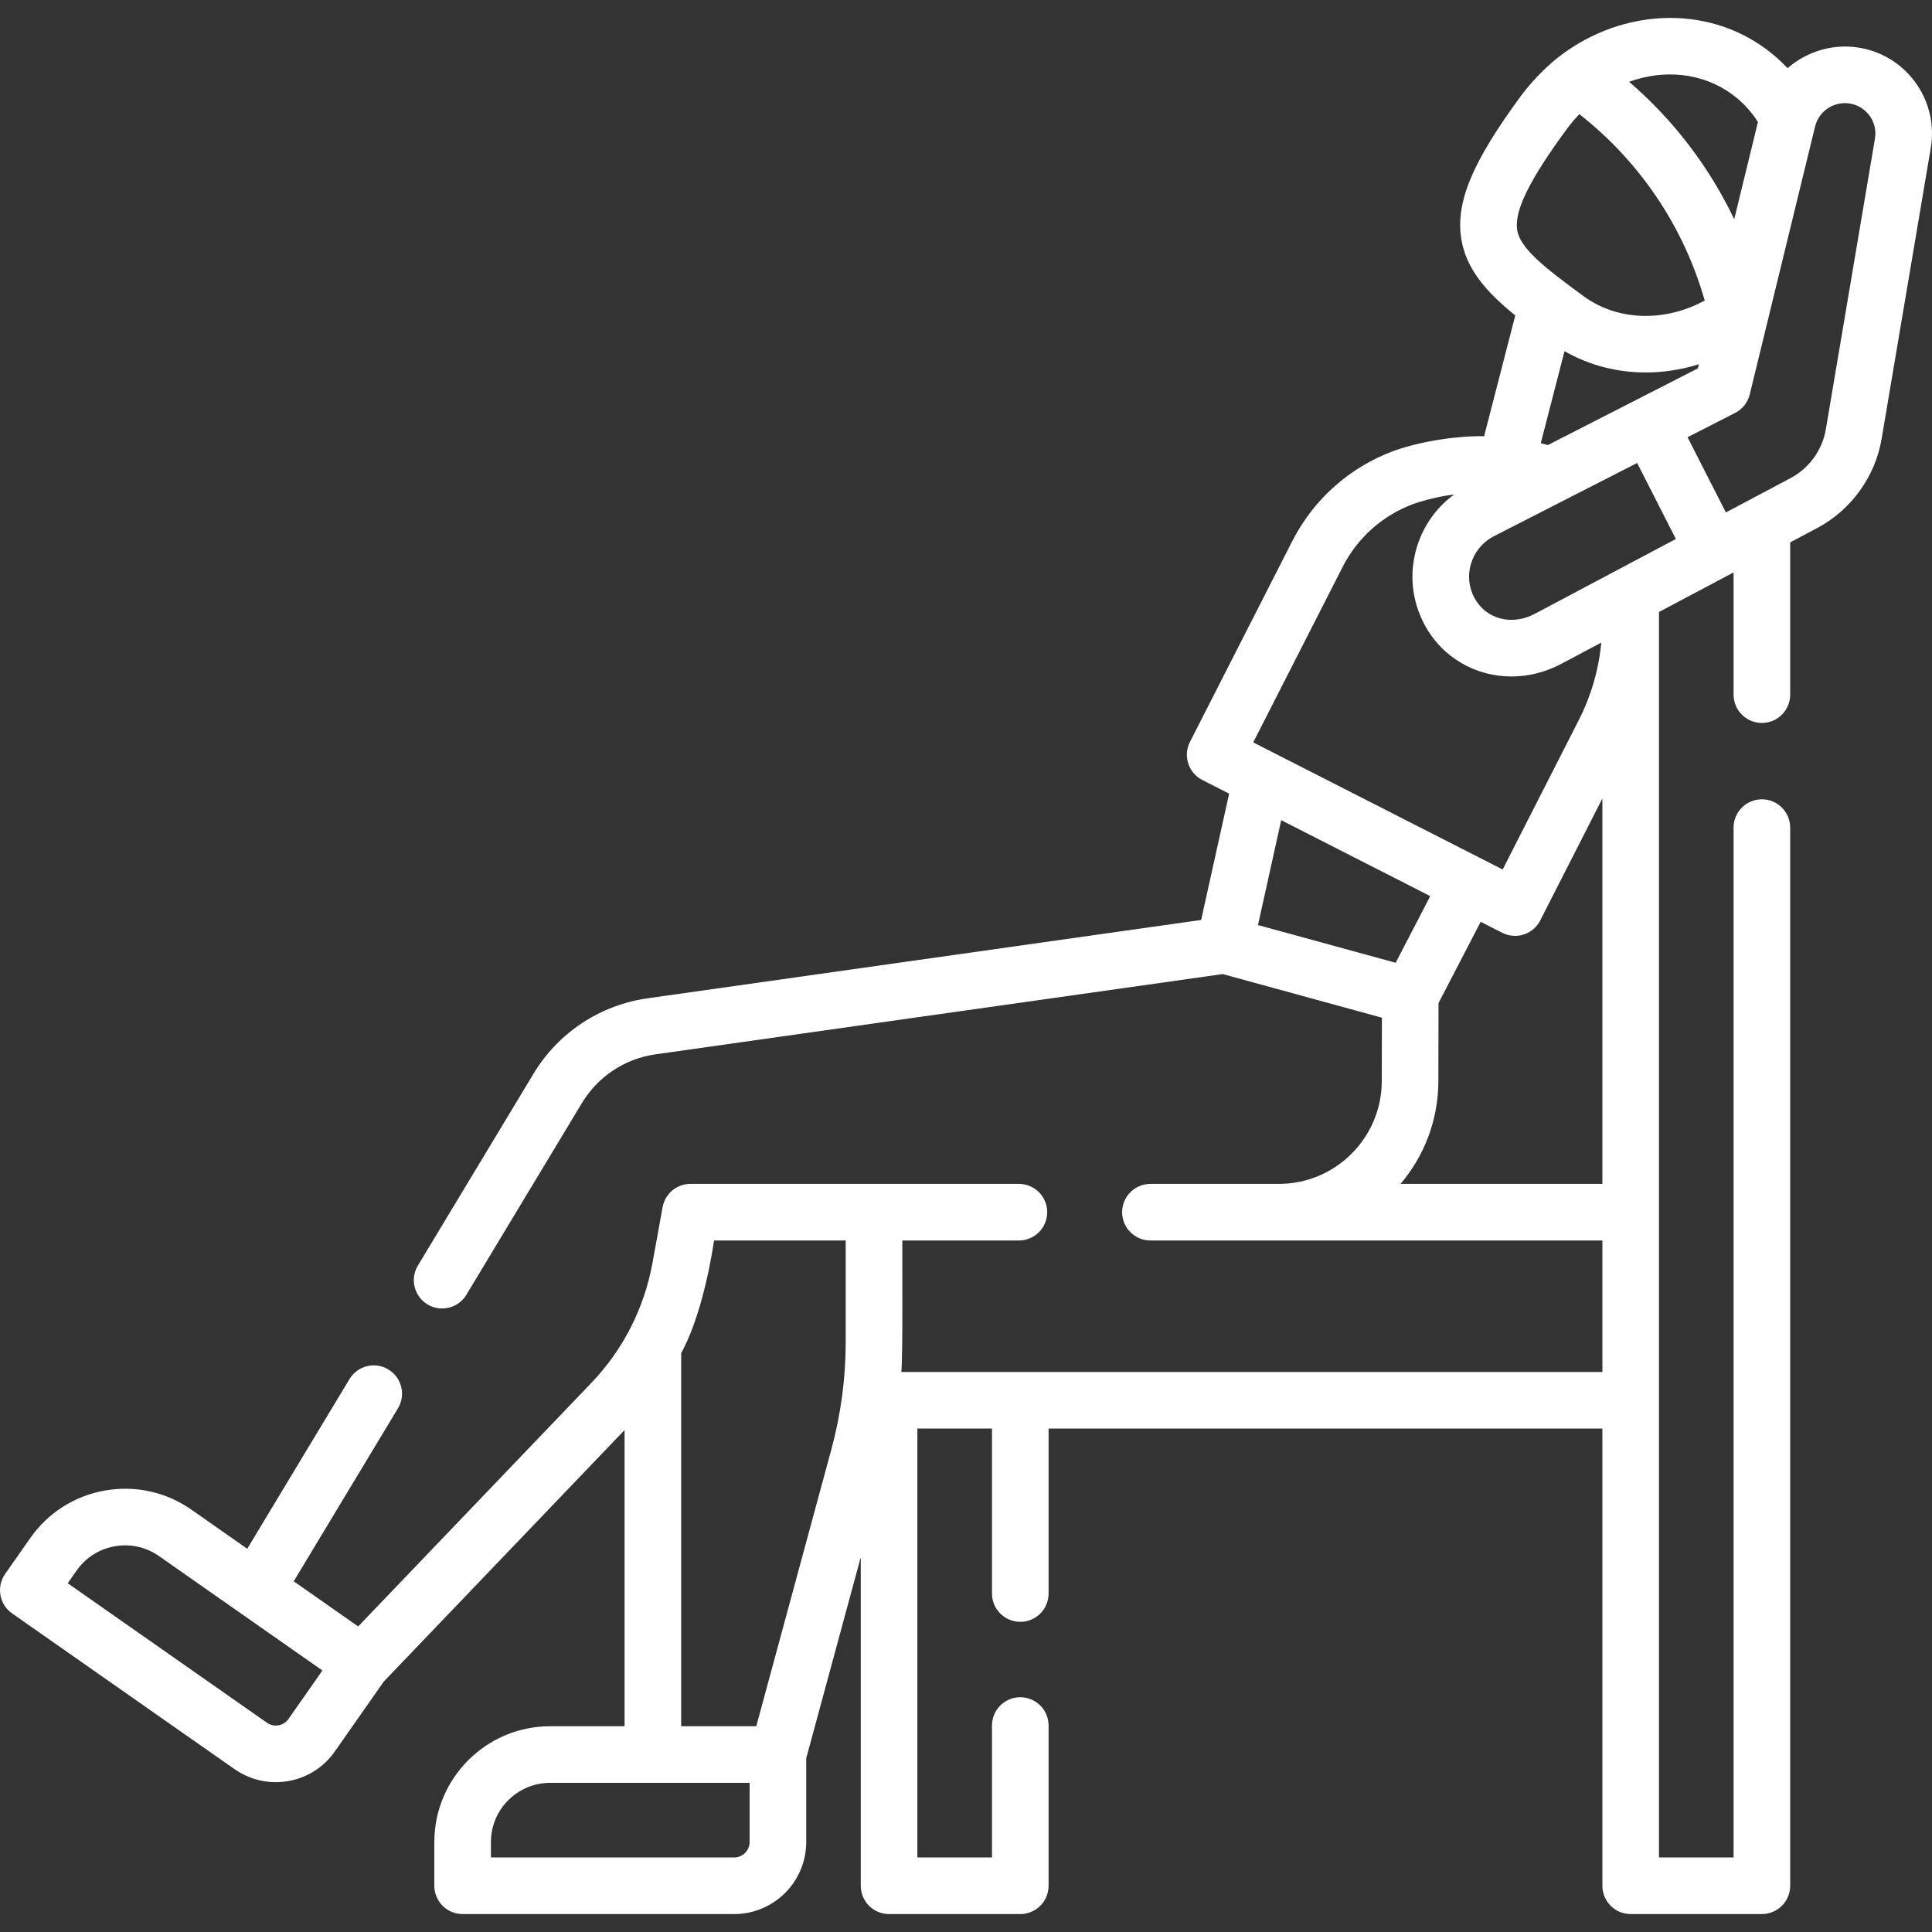 <!-- icon666.com - MILLIONS vector ICONS FREE --><svg id="Capa_1" fill='#ffffff' enable-background="new 0 0 512.001 512.001" viewBox="0 0 512.001 512.001" xmlns="http://www.w3.org/2000/svg"><rect x="0" y="0" width="512.001" height="512.001" fill="#333333" stroke="none"/><g><path d="m493.943 12.882c-7.4-1.652-14.846.519-20.222 5.187-1.76-1.875-3.689-3.597-5.797-5.144-15.998-11.738-37.864-10.486-54.018 1.535-3.04 2.241-7.005 5.914-10.699 10.759-12.975 17.619-17.453 28.255-15.975 37.934 1.262 8.26 6.896 14.42 14.332 20.44l-8.258 32.011c-6.519-.146-16.15 1.145-23.829 3.841-11.749 4.319-21.346 12.834-27.024 23.977l-27.104 53.195c-1.88 3.69-.413 8.207 3.278 10.087l7.103 3.619-7.412 33.476-146.679 20.758c-12.652 1.791-23.689 9.094-30.284 20.037l-30.612 50.798c-2.138 3.548-.995 8.157 2.553 10.295 1.211.73 2.546 1.078 3.864 1.077 2.543 0 5.023-1.293 6.431-3.63l30.612-50.799c4.254-7.06 11.375-11.772 19.538-12.927l150.291-21.269 42.188 11.56-.035 16.828c-.031 15.007-12.266 27.217-27.273 27.217h-34.038c-4.142 0-7.5 3.358-7.5 7.5s3.358 7.5 7.5 7.5h119.774v34.842h-185.787c.44-4.353.206-30.194.259-34.842h30.901c4.142 0 7.5-3.358 7.5-7.5s-3.358-7.5-7.5-7.5h-87.047c-3.626 0-6.732 2.594-7.379 6.162l-2.68 14.775c-2.179 12.01-7.792 23.019-16.233 31.836l-61.761 64.507-17.085-11.963 27.629-45.849c2.138-3.548.995-8.157-2.553-10.295-3.549-2.139-8.157-.995-10.295 2.553l-27.097 44.969-14.783-10.351c-6.712-4.7-14.853-6.505-22.926-5.083-8.071 1.423-15.105 5.904-19.806 12.618l-6.648 9.495c-1.141 1.629-1.588 3.645-1.243 5.604.346 1.959 1.455 3.701 3.084 4.841l58.949 41.277c3.246 2.273 7.028 3.458 10.909 3.458 1.114 0 2.236-.098 3.356-.295 5.022-.885 9.398-3.674 12.323-7.851l12.967-18.519 63.816-66.654v78.498h-19.736c-16.918 0-30.682 13.764-30.682 30.683v11.591c0 4.142 3.358 7.5 7.5 7.5h71.963c10.527 0 19.091-8.564 19.091-19.091v-22.184l14.457-53.305v87.08c0 4.142 3.358 7.5 7.5 7.5h34.773c4.142 0 7.5-3.358 7.5-7.5v-42.465c0-4.142-3.358-7.5-7.5-7.5s-7.5 3.358-7.5 7.5v34.965h-19.773v-113.664h19.773v43.718c0 4.142 3.358 7.5 7.5 7.5s7.5-3.358 7.5-7.5v-43.718h146.76v121.162c0 4.142 3.358 7.5 7.5 7.5h34.773c4.142 0 7.5-3.358 7.5-7.5v-280.423c0-4.142-3.358-7.5-7.5-7.5s-7.5 3.358-7.5 7.5v272.923h-19.773c0-91.799 0-237.889 0-330.059 2.365-1.257 18.234-9.672 19.773-10.492v32.394c0 4.142 3.358 7.5 7.5 7.5s7.5-3.358 7.5-7.5v-40.353l7.141-3.789c9.006-4.779 15.396-13.625 17.091-23.663l13.023-77.07c2.048-12.093-5.742-23.661-17.729-26.335zm-417.494 442.665c-.627.895-1.565 1.493-2.641 1.683-1.074.191-2.161-.051-3.057-.678l-52.806-36.975 2.347-3.351c2.403-3.431 5.998-5.722 10.123-6.449 4.125-.73 8.287.196 11.718 2.598l43.311 30.326zm122.207 32.611c0 2.256-1.835 4.091-4.091 4.091h-64.463v-4.091c0-8.647 7.035-15.683 15.682-15.683h52.873v15.683zm1.764-30.683h-19.9v-98.88c4.315-7.816 7.266-20.164 8.717-29.85h34.884v26.902c0 9.583-1.272 19.13-3.78 28.377zm258.632-432.456c2.731 2.004 5.012 4.459 6.82 7.303l-6.288 25.782c-6.634-13.913-16.095-26.317-27.854-36.428 9.23-3.354 19.407-2.464 27.322 3.343zm-43.767 9.094c1.016-1.38 2.109-2.666 3.267-3.857 16.012 12.547 27.629 29.787 33.211 49.381-10.514 5.756-23.068 5.481-32.113-1.154-10.442-7.661-16.837-12.667-17.59-17.595-.771-5.049 3.307-13.307 13.225-26.775zm-.674 58.952c6.559 3.77 13.984 5.646 21.529 5.646 4.709 0 9.461-.737 14.075-2.186l-.269 1.105c-9.624 4.92-30.299 15.488-39.73 20.309-.632-.168-1.266-.319-1.9-.469zm-7.792 69.563c-6.11 3.283-13.017 1.5-16.063-4.148-1.516-2.811-1.848-6.038-.933-9.084.925-3.082 3.009-5.632 5.87-7.188l38.169-19.511 10.261 20.138zm-51.001-12.397c3.943-7.739 10.603-13.66 18.758-16.68 3.54-1.208 7.15-2.042 10.788-2.511-4.734 3.474-8.197 8.346-9.907 14.042-2.068 6.889-1.324 14.176 2.097 20.519 4.734 8.779 13.604 13.673 22.995 13.673 4.456 0 9.03-1.102 13.333-3.414l10.48-5.561c-.683 7.103-2.68 14.082-5.916 20.435l-20.224 39.691-66.104-33.682zm-22.436 94.919 6.154-27.792 39.493 20.123-9.163 17.665zm37.782 68.595c6.225-7.348 9.998-16.835 10.02-27.186l.044-20.74 11.167-21.528 5.701 2.905c1.09.556 2.253.819 3.399.819 2.73 0 5.364-1.497 6.688-4.097l16.464-32.312v102.139zm125.722-277.026-13.023 77.07c-.925 5.475-4.414 10.301-9.332 12.911l-17.155 9.103-10.156-19.933 12.613-6.447c1.942-.993 3.356-2.782 3.873-4.901l17.321-71.026c1.036-4.25 5.364-6.931 9.651-5.973 4.194.934 6.921 4.974 6.208 9.196z"></path></g></svg>